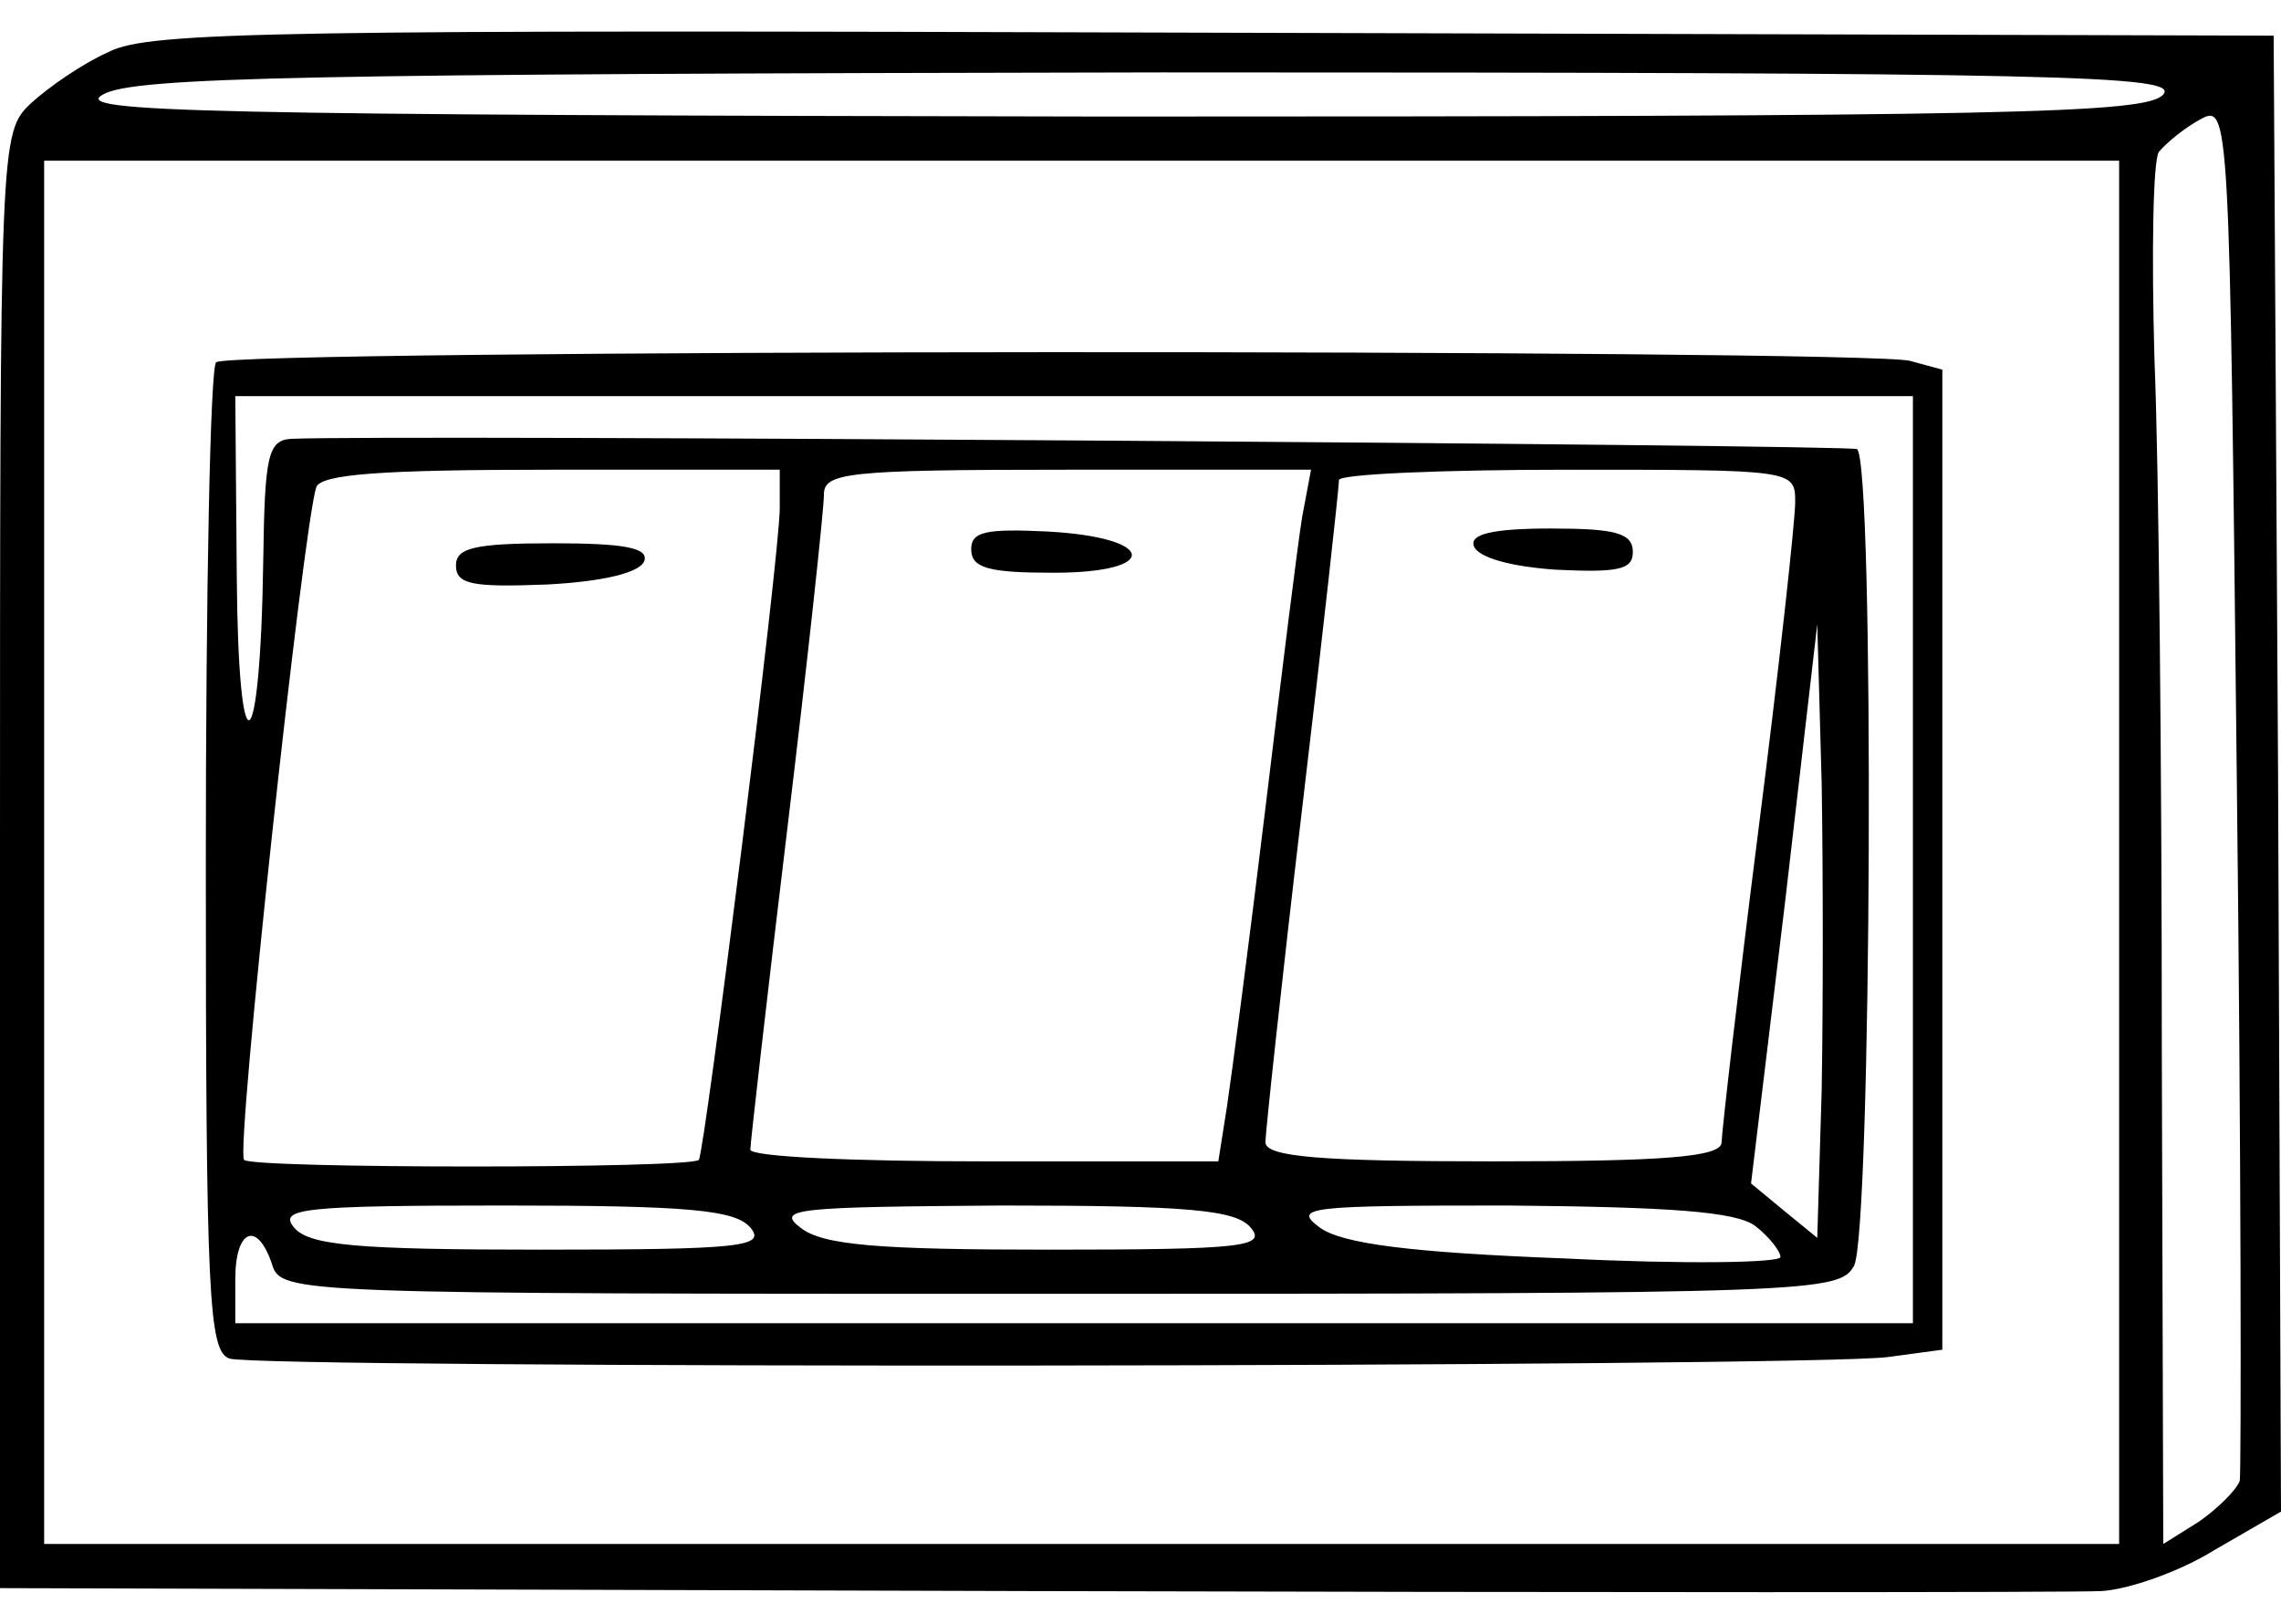 <svg width="59" height="42" viewBox="0 0 59 42" fill="none" xmlns="http://www.w3.org/2000/svg">
<path d="M2.817 1.341C2.132 1.645 1.256 2.254 0.799 2.673C0 3.434 0 3.586 0 22.238V41.08L26.569 41.156C41.148 41.194 53.671 41.194 54.356 41.156C55.041 41.118 56.374 40.661 57.287 40.09L59 39.1L58.924 19.992L58.81 0.922L31.403 0.846C7.308 0.77 3.845 0.808 2.817 1.341ZM55.955 2.444C55.536 2.939 52.034 3.015 28.587 3.015C5.101 2.977 1.827 2.901 2.665 2.444C3.464 1.988 7.841 1.911 30.033 1.873C53.443 1.873 56.374 1.95 55.955 2.444ZM57.934 38.301C57.858 38.53 57.363 39.024 56.868 39.367L55.955 39.938L55.917 27.11C55.917 20.03 55.841 11.999 55.727 9.296C55.65 6.555 55.688 4.157 55.841 3.929C56.031 3.701 56.488 3.32 56.907 3.091C57.668 2.673 57.668 2.825 57.858 20.259C57.972 29.927 57.972 38.035 57.934 38.301ZM54.813 22.048V39.938H27.977H1.142V22.048V4.157H27.977H54.813V22.048Z" fill="black"/>
<path d="M5.591 9.372C5.438 9.486 5.324 15.31 5.324 22.276C5.324 33.581 5.4 34.951 5.933 35.141C6.656 35.408 46.738 35.37 48.832 35.103L50.24 34.913V22.238V9.562L49.403 9.334C48.223 9.029 5.895 9.029 5.591 9.372ZM49.479 22.238V34.228H27.782H6.086V33.086C6.086 31.792 6.656 31.563 7.037 32.705C7.266 33.467 7.608 33.467 27.402 33.467C46.929 33.467 47.576 33.428 47.956 32.743C48.413 31.868 48.489 11.922 48.033 11.617C47.804 11.503 10.12 11.237 7.532 11.351C6.923 11.389 6.847 11.808 6.809 14.51C6.733 19.763 6.162 20.106 6.124 14.891L6.086 10.247H27.782H49.479V22.238ZM20.169 13.14C20.169 14.396 18.228 29.812 18.076 30.003C17.847 30.231 6.542 30.231 6.314 30.003C6.086 29.812 7.836 13.673 8.179 12.607C8.293 12.265 9.854 12.15 14.269 12.15H20.169V13.14ZM33.682 13.368C33.568 14.054 33.149 17.441 32.731 20.905C32.312 24.369 31.855 27.833 31.741 28.594L31.513 30.041H25.46C22.149 30.041 19.408 29.927 19.408 29.736C19.408 29.584 19.827 25.892 20.36 21.476C20.893 17.061 21.311 13.178 21.311 12.797C21.311 12.227 21.882 12.15 27.592 12.15H33.911L33.682 13.368ZM46.434 12.988C46.434 13.483 46.015 17.289 45.482 21.476C44.949 25.663 44.531 29.317 44.531 29.546C44.531 29.927 43.084 30.041 38.631 30.041C34.177 30.041 32.731 29.927 32.731 29.546C32.731 29.317 33.149 25.397 33.682 20.905C34.215 16.414 34.634 12.607 34.634 12.417C34.634 12.265 37.298 12.15 40.534 12.15C46.396 12.15 46.434 12.15 46.434 12.988ZM47.119 28.214L47.005 32.02L46.167 31.335L45.292 30.612L46.167 23.38L47.005 16.147L47.119 20.258C47.157 22.504 47.157 26.082 47.119 28.214ZM19.408 31.754C19.827 32.248 19.18 32.325 13.965 32.325C9.207 32.325 7.989 32.211 7.608 31.754C7.189 31.259 7.836 31.183 13.051 31.183C17.809 31.183 19.027 31.297 19.408 31.754ZM32.35 31.754C32.769 32.248 32.16 32.325 27.135 32.325C22.72 32.325 21.273 32.211 20.702 31.754C20.055 31.259 20.626 31.221 25.917 31.183C30.751 31.183 31.969 31.297 32.35 31.754ZM45.406 31.716C45.749 31.982 46.053 32.363 46.053 32.515C46.053 32.667 43.541 32.705 40.496 32.553C36.499 32.401 34.71 32.172 34.139 31.754C33.416 31.221 33.834 31.183 39.011 31.183C43.16 31.221 44.911 31.335 45.406 31.716Z" fill="black"/>
<path d="M11.794 14.624C11.794 15.119 12.213 15.195 14.154 15.119C15.6 15.043 16.552 14.815 16.666 14.51C16.78 14.168 16.133 14.053 14.306 14.053C12.289 14.053 11.794 14.168 11.794 14.624Z" fill="black"/>
<path d="M25.121 14.205C25.121 14.7 25.578 14.815 27.253 14.815C30.031 14.815 29.917 13.901 27.1 13.749C25.502 13.672 25.121 13.749 25.121 14.205Z" fill="black"/>
<path d="M38.124 14.128C38.239 14.432 39.114 14.661 40.256 14.737C41.855 14.813 42.235 14.737 42.235 14.28C42.235 13.785 41.779 13.671 40.104 13.671C38.581 13.671 38.01 13.823 38.124 14.128Z" fill="black"/>
</svg>
